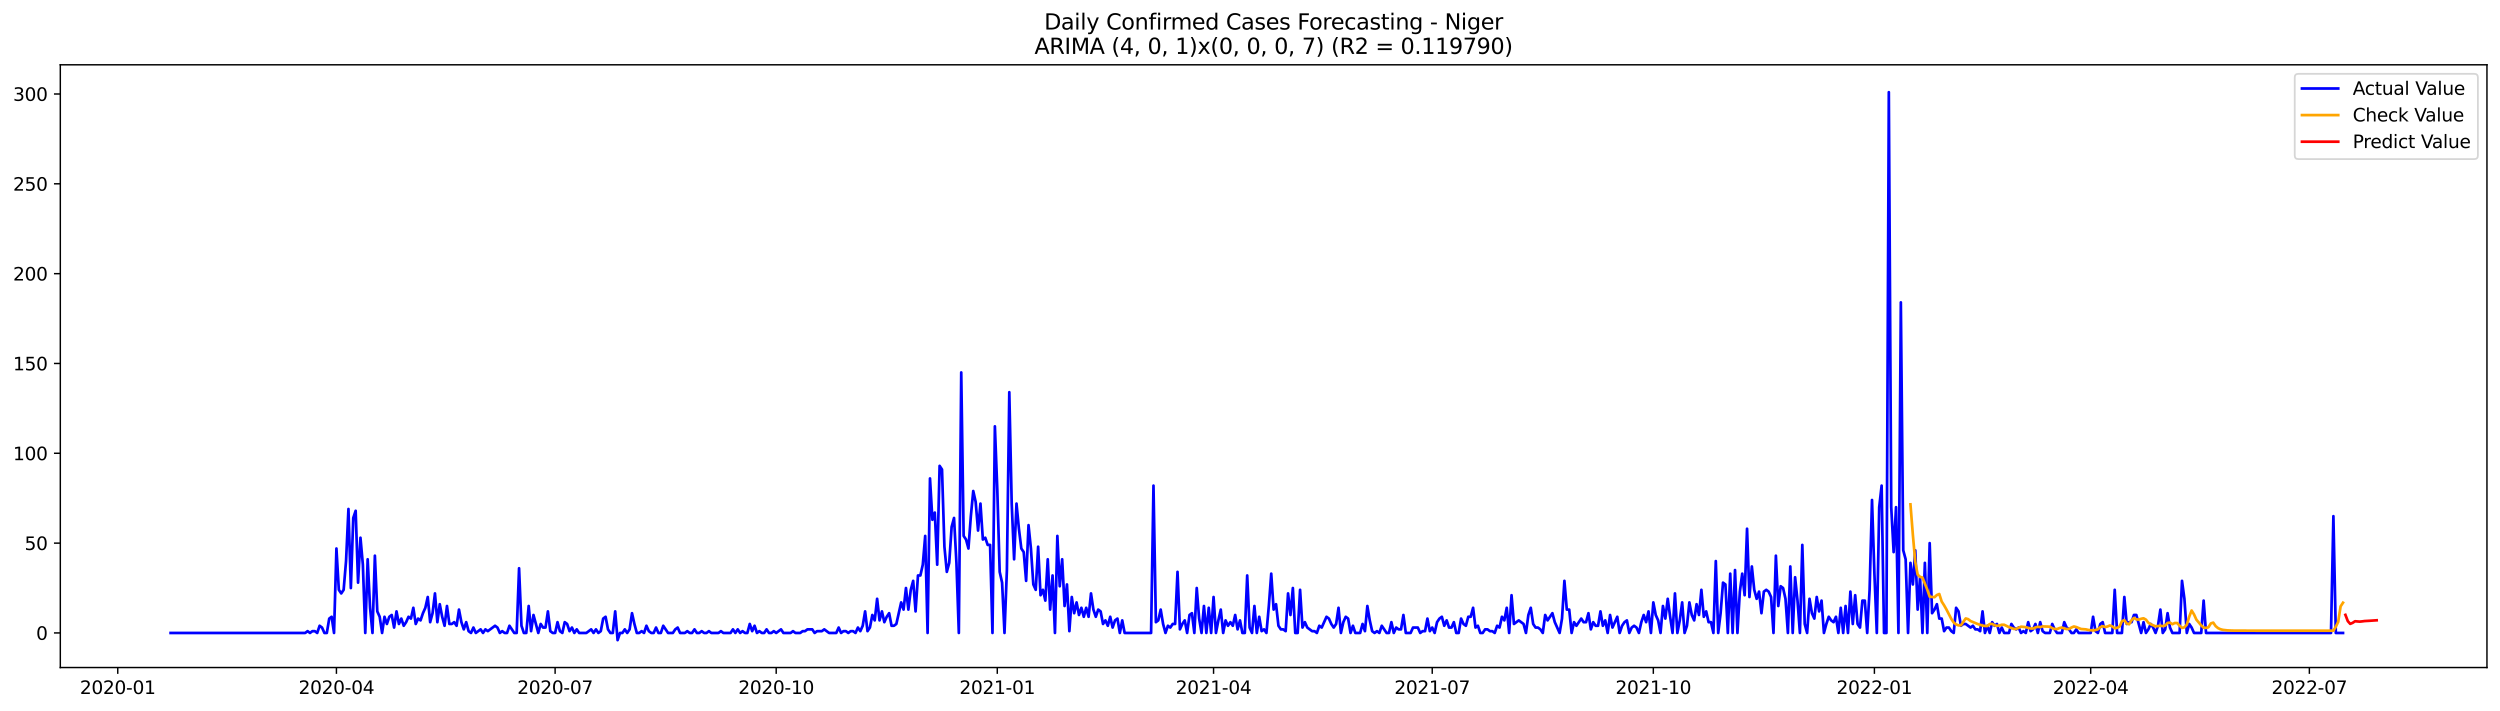 <?xml version="1.0" encoding="utf-8" standalone="no"?>
<!DOCTYPE svg PUBLIC "-//W3C//DTD SVG 1.1//EN"
  "http://www.w3.org/Graphics/SVG/1.1/DTD/svg11.dtd">
<svg xmlns:xlink="http://www.w3.org/1999/xlink" width="1379.688pt" height="392.274pt" viewBox="0 0 1379.688 392.274" xmlns="http://www.w3.org/2000/svg" version="1.1">
 <defs>
  <style type="text/css">*{stroke-linejoin: round; stroke-linecap: butt}</style>
 </defs>
 <g id="figure_1">
  <g id="patch_1">
   <path d="M 0 392.274 
L 1379.688 392.274 
L 1379.688 0 
L 0 0 
z
" style="fill: #ffffff"/>
  </g>
  <g id="axes_1">
   <g id="patch_2">
    <path d="M 33.288 368.396 
L 1372.487 368.396 
L 1372.487 35.755 
L 33.288 35.755 
z
" style="fill: #ffffff"/>
   </g>
   <g id="matplotlib.axis_1">
    <g id="xtick_1">
     <g id="line2d_1">
      <defs>
       <path id="md96c008b7d" d="M 0 0 
L 0 3.5 
" style="stroke: #000000; stroke-width: 0.8"/>
      </defs>
      <g>
       <use xlink:href="#md96c008b7d" x="64.984" y="368.396" style="stroke: #000000; stroke-width: 0.8"/>
      </g>
     </g>
     <g id="text_1">
      <!-- 2020-01 -->
      <g transform="translate(44.092 382.994)scale(0.1 -0.1)">
       <defs>
        <path id="DejaVuSans-32" d="M 1228 531 
L 3431 531 
L 3431 0 
L 469 0 
L 469 531 
Q 828 903 1448 1529 
Q 2069 2156 2228 2338 
Q 2531 2678 2651 2914 
Q 2772 3150 2772 3378 
Q 2772 3750 2511 3984 
Q 2250 4219 1831 4219 
Q 1534 4219 1204 4116 
Q 875 4013 500 3803 
L 500 4441 
Q 881 4594 1212 4672 
Q 1544 4750 1819 4750 
Q 2544 4750 2975 4387 
Q 3406 4025 3406 3419 
Q 3406 3131 3298 2873 
Q 3191 2616 2906 2266 
Q 2828 2175 2409 1742 
Q 1991 1309 1228 531 
z
" transform="scale(0.016)"/>
        <path id="DejaVuSans-30" d="M 2034 4250 
Q 1547 4250 1301 3770 
Q 1056 3291 1056 2328 
Q 1056 1369 1301 889 
Q 1547 409 2034 409 
Q 2525 409 2770 889 
Q 3016 1369 3016 2328 
Q 3016 3291 2770 3770 
Q 2525 4250 2034 4250 
z
M 2034 4750 
Q 2819 4750 3233 4129 
Q 3647 3509 3647 2328 
Q 3647 1150 3233 529 
Q 2819 -91 2034 -91 
Q 1250 -91 836 529 
Q 422 1150 422 2328 
Q 422 3509 836 4129 
Q 1250 4750 2034 4750 
z
" transform="scale(0.016)"/>
        <path id="DejaVuSans-2d" d="M 313 2009 
L 1997 2009 
L 1997 1497 
L 313 1497 
L 313 2009 
z
" transform="scale(0.016)"/>
        <path id="DejaVuSans-31" d="M 794 531 
L 1825 531 
L 1825 4091 
L 703 3866 
L 703 4441 
L 1819 4666 
L 2450 4666 
L 2450 531 
L 3481 531 
L 3481 0 
L 794 0 
L 794 531 
z
" transform="scale(0.016)"/>
       </defs>
       <use xlink:href="#DejaVuSans-32"/>
       <use xlink:href="#DejaVuSans-30" x="63.623"/>
       <use xlink:href="#DejaVuSans-32" x="127.246"/>
       <use xlink:href="#DejaVuSans-30" x="190.869"/>
       <use xlink:href="#DejaVuSans-2d" x="254.492"/>
       <use xlink:href="#DejaVuSans-30" x="290.576"/>
       <use xlink:href="#DejaVuSans-31" x="354.199"/>
      </g>
     </g>
    </g>
    <g id="xtick_2">
     <g id="line2d_2">
      <g>
       <use xlink:href="#md96c008b7d" x="185.668" y="368.396" style="stroke: #000000; stroke-width: 0.8"/>
      </g>
     </g>
     <g id="text_2">
      <!-- 2020-04 -->
      <g transform="translate(164.777 382.994)scale(0.1 -0.1)">
       <defs>
        <path id="DejaVuSans-34" d="M 2419 4116 
L 825 1625 
L 2419 1625 
L 2419 4116 
z
M 2253 4666 
L 3047 4666 
L 3047 1625 
L 3713 1625 
L 3713 1100 
L 3047 1100 
L 3047 0 
L 2419 0 
L 2419 1100 
L 313 1100 
L 313 1709 
L 2253 4666 
z
" transform="scale(0.016)"/>
       </defs>
       <use xlink:href="#DejaVuSans-32"/>
       <use xlink:href="#DejaVuSans-30" x="63.623"/>
       <use xlink:href="#DejaVuSans-32" x="127.246"/>
       <use xlink:href="#DejaVuSans-30" x="190.869"/>
       <use xlink:href="#DejaVuSans-2d" x="254.492"/>
       <use xlink:href="#DejaVuSans-30" x="290.576"/>
       <use xlink:href="#DejaVuSans-34" x="354.199"/>
      </g>
     </g>
    </g>
    <g id="xtick_3">
     <g id="line2d_3">
      <g>
       <use xlink:href="#md96c008b7d" x="306.353" y="368.396" style="stroke: #000000; stroke-width: 0.8"/>
      </g>
     </g>
     <g id="text_3">
      <!-- 2020-07 -->
      <g transform="translate(285.461 382.994)scale(0.1 -0.1)">
       <defs>
        <path id="DejaVuSans-37" d="M 525 4666 
L 3525 4666 
L 3525 4397 
L 1831 0 
L 1172 0 
L 2766 4134 
L 525 4134 
L 525 4666 
z
" transform="scale(0.016)"/>
       </defs>
       <use xlink:href="#DejaVuSans-32"/>
       <use xlink:href="#DejaVuSans-30" x="63.623"/>
       <use xlink:href="#DejaVuSans-32" x="127.246"/>
       <use xlink:href="#DejaVuSans-30" x="190.869"/>
       <use xlink:href="#DejaVuSans-2d" x="254.492"/>
       <use xlink:href="#DejaVuSans-30" x="290.576"/>
       <use xlink:href="#DejaVuSans-37" x="354.199"/>
      </g>
     </g>
    </g>
    <g id="xtick_4">
     <g id="line2d_4">
      <g>
       <use xlink:href="#md96c008b7d" x="428.363" y="368.396" style="stroke: #000000; stroke-width: 0.8"/>
      </g>
     </g>
     <g id="text_4">
      <!-- 2020-10 -->
      <g transform="translate(407.472 382.994)scale(0.1 -0.1)">
       <use xlink:href="#DejaVuSans-32"/>
       <use xlink:href="#DejaVuSans-30" x="63.623"/>
       <use xlink:href="#DejaVuSans-32" x="127.246"/>
       <use xlink:href="#DejaVuSans-30" x="190.869"/>
       <use xlink:href="#DejaVuSans-2d" x="254.492"/>
       <use xlink:href="#DejaVuSans-31" x="290.576"/>
       <use xlink:href="#DejaVuSans-30" x="354.199"/>
      </g>
     </g>
    </g>
    <g id="xtick_5">
     <g id="line2d_5">
      <g>
       <use xlink:href="#md96c008b7d" x="550.374" y="368.396" style="stroke: #000000; stroke-width: 0.8"/>
      </g>
     </g>
     <g id="text_5">
      <!-- 2021-01 -->
      <g transform="translate(529.483 382.994)scale(0.1 -0.1)">
       <use xlink:href="#DejaVuSans-32"/>
       <use xlink:href="#DejaVuSans-30" x="63.623"/>
       <use xlink:href="#DejaVuSans-32" x="127.246"/>
       <use xlink:href="#DejaVuSans-31" x="190.869"/>
       <use xlink:href="#DejaVuSans-2d" x="254.492"/>
       <use xlink:href="#DejaVuSans-30" x="290.576"/>
       <use xlink:href="#DejaVuSans-31" x="354.199"/>
      </g>
     </g>
    </g>
    <g id="xtick_6">
     <g id="line2d_6">
      <g>
       <use xlink:href="#md96c008b7d" x="669.732" y="368.396" style="stroke: #000000; stroke-width: 0.8"/>
      </g>
     </g>
     <g id="text_6">
      <!-- 2021-04 -->
      <g transform="translate(648.841 382.994)scale(0.1 -0.1)">
       <use xlink:href="#DejaVuSans-32"/>
       <use xlink:href="#DejaVuSans-30" x="63.623"/>
       <use xlink:href="#DejaVuSans-32" x="127.246"/>
       <use xlink:href="#DejaVuSans-31" x="190.869"/>
       <use xlink:href="#DejaVuSans-2d" x="254.492"/>
       <use xlink:href="#DejaVuSans-30" x="290.576"/>
       <use xlink:href="#DejaVuSans-34" x="354.199"/>
      </g>
     </g>
    </g>
    <g id="xtick_7">
     <g id="line2d_7">
      <g>
       <use xlink:href="#md96c008b7d" x="790.417" y="368.396" style="stroke: #000000; stroke-width: 0.8"/>
      </g>
     </g>
     <g id="text_7">
      <!-- 2021-07 -->
      <g transform="translate(769.526 382.994)scale(0.1 -0.1)">
       <use xlink:href="#DejaVuSans-32"/>
       <use xlink:href="#DejaVuSans-30" x="63.623"/>
       <use xlink:href="#DejaVuSans-32" x="127.246"/>
       <use xlink:href="#DejaVuSans-31" x="190.869"/>
       <use xlink:href="#DejaVuSans-2d" x="254.492"/>
       <use xlink:href="#DejaVuSans-30" x="290.576"/>
       <use xlink:href="#DejaVuSans-37" x="354.199"/>
      </g>
     </g>
    </g>
    <g id="xtick_8">
     <g id="line2d_8">
      <g>
       <use xlink:href="#md96c008b7d" x="912.428" y="368.396" style="stroke: #000000; stroke-width: 0.8"/>
      </g>
     </g>
     <g id="text_8">
      <!-- 2021-10 -->
      <g transform="translate(891.536 382.994)scale(0.1 -0.1)">
       <use xlink:href="#DejaVuSans-32"/>
       <use xlink:href="#DejaVuSans-30" x="63.623"/>
       <use xlink:href="#DejaVuSans-32" x="127.246"/>
       <use xlink:href="#DejaVuSans-31" x="190.869"/>
       <use xlink:href="#DejaVuSans-2d" x="254.492"/>
       <use xlink:href="#DejaVuSans-31" x="290.576"/>
       <use xlink:href="#DejaVuSans-30" x="354.199"/>
      </g>
     </g>
    </g>
    <g id="xtick_9">
     <g id="line2d_9">
      <g>
       <use xlink:href="#md96c008b7d" x="1034.438" y="368.396" style="stroke: #000000; stroke-width: 0.8"/>
      </g>
     </g>
     <g id="text_9">
      <!-- 2022-01 -->
      <g transform="translate(1013.547 382.994)scale(0.1 -0.1)">
       <use xlink:href="#DejaVuSans-32"/>
       <use xlink:href="#DejaVuSans-30" x="63.623"/>
       <use xlink:href="#DejaVuSans-32" x="127.246"/>
       <use xlink:href="#DejaVuSans-32" x="190.869"/>
       <use xlink:href="#DejaVuSans-2d" x="254.492"/>
       <use xlink:href="#DejaVuSans-30" x="290.576"/>
       <use xlink:href="#DejaVuSans-31" x="354.199"/>
      </g>
     </g>
    </g>
    <g id="xtick_10">
     <g id="line2d_10">
      <g>
       <use xlink:href="#md96c008b7d" x="1153.797" y="368.396" style="stroke: #000000; stroke-width: 0.8"/>
      </g>
     </g>
     <g id="text_10">
      <!-- 2022-04 -->
      <g transform="translate(1132.905 382.994)scale(0.1 -0.1)">
       <use xlink:href="#DejaVuSans-32"/>
       <use xlink:href="#DejaVuSans-30" x="63.623"/>
       <use xlink:href="#DejaVuSans-32" x="127.246"/>
       <use xlink:href="#DejaVuSans-32" x="190.869"/>
       <use xlink:href="#DejaVuSans-2d" x="254.492"/>
       <use xlink:href="#DejaVuSans-30" x="290.576"/>
       <use xlink:href="#DejaVuSans-34" x="354.199"/>
      </g>
     </g>
    </g>
    <g id="xtick_11">
     <g id="line2d_11">
      <g>
       <use xlink:href="#md96c008b7d" x="1274.481" y="368.396" style="stroke: #000000; stroke-width: 0.8"/>
      </g>
     </g>
     <g id="text_11">
      <!-- 2022-07 -->
      <g transform="translate(1253.59 382.994)scale(0.1 -0.1)">
       <use xlink:href="#DejaVuSans-32"/>
       <use xlink:href="#DejaVuSans-30" x="63.623"/>
       <use xlink:href="#DejaVuSans-32" x="127.246"/>
       <use xlink:href="#DejaVuSans-32" x="190.869"/>
       <use xlink:href="#DejaVuSans-2d" x="254.492"/>
       <use xlink:href="#DejaVuSans-30" x="290.576"/>
       <use xlink:href="#DejaVuSans-37" x="354.199"/>
      </g>
     </g>
    </g>
   </g>
   <g id="matplotlib.axis_2">
    <g id="ytick_1">
     <g id="line2d_12">
      <defs>
       <path id="ma3a71ca4a7" d="M 0 0 
L -3.5 0 
" style="stroke: #000000; stroke-width: 0.8"/>
      </defs>
      <g>
       <use xlink:href="#ma3a71ca4a7" x="33.288" y="349.31" style="stroke: #000000; stroke-width: 0.8"/>
      </g>
     </g>
     <g id="text_12">
      <!-- 0 -->
      <g transform="translate(19.925 353.109)scale(0.1 -0.1)">
       <use xlink:href="#DejaVuSans-30"/>
      </g>
     </g>
    </g>
    <g id="ytick_2">
     <g id="line2d_13">
      <g>
       <use xlink:href="#ma3a71ca4a7" x="33.288" y="299.736" style="stroke: #000000; stroke-width: 0.8"/>
      </g>
     </g>
     <g id="text_13">
      <!-- 50 -->
      <g transform="translate(13.562 303.535)scale(0.1 -0.1)">
       <defs>
        <path id="DejaVuSans-35" d="M 691 4666 
L 3169 4666 
L 3169 4134 
L 1269 4134 
L 1269 2991 
Q 1406 3038 1543 3061 
Q 1681 3084 1819 3084 
Q 2600 3084 3056 2656 
Q 3513 2228 3513 1497 
Q 3513 744 3044 326 
Q 2575 -91 1722 -91 
Q 1428 -91 1123 -41 
Q 819 9 494 109 
L 494 744 
Q 775 591 1075 516 
Q 1375 441 1709 441 
Q 2250 441 2565 725 
Q 2881 1009 2881 1497 
Q 2881 1984 2565 2268 
Q 2250 2553 1709 2553 
Q 1456 2553 1204 2497 
Q 953 2441 691 2322 
L 691 4666 
z
" transform="scale(0.016)"/>
       </defs>
       <use xlink:href="#DejaVuSans-35"/>
       <use xlink:href="#DejaVuSans-30" x="63.623"/>
      </g>
     </g>
    </g>
    <g id="ytick_3">
     <g id="line2d_14">
      <g>
       <use xlink:href="#ma3a71ca4a7" x="33.288" y="250.162" style="stroke: #000000; stroke-width: 0.8"/>
      </g>
     </g>
     <g id="text_14">
      <!-- 100 -->
      <g transform="translate(7.2 253.961)scale(0.1 -0.1)">
       <use xlink:href="#DejaVuSans-31"/>
       <use xlink:href="#DejaVuSans-30" x="63.623"/>
       <use xlink:href="#DejaVuSans-30" x="127.246"/>
      </g>
     </g>
    </g>
    <g id="ytick_4">
     <g id="line2d_15">
      <g>
       <use xlink:href="#ma3a71ca4a7" x="33.288" y="200.588" style="stroke: #000000; stroke-width: 0.8"/>
      </g>
     </g>
     <g id="text_15">
      <!-- 150 -->
      <g transform="translate(7.2 204.388)scale(0.1 -0.1)">
       <use xlink:href="#DejaVuSans-31"/>
       <use xlink:href="#DejaVuSans-35" x="63.623"/>
       <use xlink:href="#DejaVuSans-30" x="127.246"/>
      </g>
     </g>
    </g>
    <g id="ytick_5">
     <g id="line2d_16">
      <g>
       <use xlink:href="#ma3a71ca4a7" x="33.288" y="151.015" style="stroke: #000000; stroke-width: 0.8"/>
      </g>
     </g>
     <g id="text_16">
      <!-- 200 -->
      <g transform="translate(7.2 154.814)scale(0.1 -0.1)">
       <use xlink:href="#DejaVuSans-32"/>
       <use xlink:href="#DejaVuSans-30" x="63.623"/>
       <use xlink:href="#DejaVuSans-30" x="127.246"/>
      </g>
     </g>
    </g>
    <g id="ytick_6">
     <g id="line2d_17">
      <g>
       <use xlink:href="#ma3a71ca4a7" x="33.288" y="101.441" style="stroke: #000000; stroke-width: 0.8"/>
      </g>
     </g>
     <g id="text_17">
      <!-- 250 -->
      <g transform="translate(7.2 105.24)scale(0.1 -0.1)">
       <use xlink:href="#DejaVuSans-32"/>
       <use xlink:href="#DejaVuSans-35" x="63.623"/>
       <use xlink:href="#DejaVuSans-30" x="127.246"/>
      </g>
     </g>
    </g>
    <g id="ytick_7">
     <g id="line2d_18">
      <g>
       <use xlink:href="#ma3a71ca4a7" x="33.288" y="51.867" style="stroke: #000000; stroke-width: 0.8"/>
      </g>
     </g>
     <g id="text_18">
      <!-- 300 -->
      <g transform="translate(7.2 55.666)scale(0.1 -0.1)">
       <defs>
        <path id="DejaVuSans-33" d="M 2597 2516 
Q 3050 2419 3304 2112 
Q 3559 1806 3559 1356 
Q 3559 666 3084 287 
Q 2609 -91 1734 -91 
Q 1441 -91 1130 -33 
Q 819 25 488 141 
L 488 750 
Q 750 597 1062 519 
Q 1375 441 1716 441 
Q 2309 441 2620 675 
Q 2931 909 2931 1356 
Q 2931 1769 2642 2001 
Q 2353 2234 1838 2234 
L 1294 2234 
L 1294 2753 
L 1863 2753 
Q 2328 2753 2575 2939 
Q 2822 3125 2822 3475 
Q 2822 3834 2567 4026 
Q 2313 4219 1838 4219 
Q 1578 4219 1281 4162 
Q 984 4106 628 3988 
L 628 4550 
Q 988 4650 1302 4700 
Q 1616 4750 1894 4750 
Q 2613 4750 3031 4423 
Q 3450 4097 3450 3541 
Q 3450 3153 3228 2886 
Q 3006 2619 2597 2516 
z
" transform="scale(0.016)"/>
       </defs>
       <use xlink:href="#DejaVuSans-33"/>
       <use xlink:href="#DejaVuSans-30" x="63.623"/>
       <use xlink:href="#DejaVuSans-30" x="127.246"/>
      </g>
     </g>
    </g>
   </g>
   <g id="line2d_19">
    <path d="M 94.16 349.31 
L 168.428 349.31 
L 169.754 348.318 
L 171.08 349.31 
L 172.406 348.318 
L 173.732 348.318 
L 175.059 349.31 
L 176.385 345.344 
L 177.711 346.335 
L 179.037 349.31 
L 180.363 349.31 
L 181.69 341.378 
L 183.016 340.386 
L 184.342 349.31 
L 185.668 302.71 
L 186.994 325.514 
L 188.321 327.497 
L 189.647 325.514 
L 190.973 309.651 
L 192.299 280.898 
L 193.625 324.523 
L 194.952 285.855 
L 196.278 281.889 
L 197.604 321.548 
L 198.93 296.761 
L 200.256 311.634 
L 201.583 349.31 
L 202.909 308.659 
L 204.235 335.429 
L 205.561 349.31 
L 206.887 306.676 
L 208.214 337.412 
L 209.54 340.386 
L 210.866 349.31 
L 212.192 340.386 
L 213.519 344.352 
L 214.845 340.386 
L 216.171 339.395 
L 217.497 346.335 
L 218.823 337.412 
L 220.15 344.352 
L 221.476 341.378 
L 222.802 345.344 
L 224.128 343.361 
L 225.454 340.386 
L 226.781 341.378 
L 228.107 335.429 
L 229.433 344.352 
L 230.759 341.378 
L 232.085 342.369 
L 233.412 338.403 
L 234.738 335.429 
L 236.064 329.48 
L 237.39 343.361 
L 238.716 338.403 
L 240.043 327.497 
L 241.369 343.361 
L 242.695 333.446 
L 244.021 340.386 
L 245.347 345.344 
L 246.674 334.437 
L 248 344.352 
L 249.326 344.352 
L 250.652 343.361 
L 251.978 345.344 
L 253.305 336.42 
L 254.631 343.361 
L 255.957 347.327 
L 257.283 343.361 
L 258.609 348.318 
L 259.936 349.31 
L 261.262 346.335 
L 262.588 349.31 
L 265.24 347.327 
L 266.567 349.31 
L 267.893 347.327 
L 269.219 348.318 
L 273.198 345.344 
L 274.524 346.335 
L 275.85 349.31 
L 277.176 348.318 
L 278.502 349.31 
L 279.829 349.31 
L 281.155 345.344 
L 283.807 349.31 
L 285.133 349.31 
L 286.46 313.616 
L 287.786 345.344 
L 289.112 349.31 
L 290.438 349.31 
L 291.765 334.437 
L 293.091 348.318 
L 294.417 339.395 
L 297.069 349.31 
L 298.396 344.352 
L 299.722 346.335 
L 301.048 346.335 
L 302.374 337.412 
L 303.7 348.318 
L 305.027 349.31 
L 306.353 349.31 
L 307.679 343.361 
L 309.005 348.318 
L 310.331 349.31 
L 311.658 343.361 
L 312.984 344.352 
L 314.31 348.318 
L 315.636 346.335 
L 316.962 349.31 
L 318.289 347.327 
L 319.615 349.31 
L 323.593 349.31 
L 326.246 347.327 
L 327.572 349.31 
L 328.898 347.327 
L 330.224 349.31 
L 331.551 348.318 
L 332.877 341.378 
L 334.203 340.386 
L 335.529 347.327 
L 336.855 349.31 
L 338.182 349.31 
L 339.508 337.412 
L 340.834 353.276 
L 342.16 349.31 
L 343.486 349.31 
L 344.813 347.327 
L 346.139 349.31 
L 347.465 347.327 
L 348.791 338.403 
L 350.117 344.352 
L 351.444 349.31 
L 352.77 349.31 
L 354.096 348.318 
L 355.422 349.31 
L 356.748 345.344 
L 358.075 348.318 
L 359.401 349.31 
L 360.727 349.31 
L 362.053 346.335 
L 363.379 349.31 
L 364.706 349.31 
L 366.032 345.344 
L 368.684 349.31 
L 371.337 349.31 
L 372.663 347.327 
L 373.989 346.335 
L 375.315 349.31 
L 377.968 349.31 
L 379.294 348.318 
L 380.62 349.31 
L 381.946 349.31 
L 383.273 347.327 
L 384.599 349.31 
L 385.925 349.31 
L 387.251 348.318 
L 388.577 349.31 
L 389.904 349.31 
L 391.23 348.318 
L 392.556 349.31 
L 396.535 349.31 
L 397.861 348.318 
L 399.187 349.31 
L 403.166 349.31 
L 404.492 347.327 
L 405.818 349.31 
L 407.144 347.327 
L 408.47 349.31 
L 409.797 348.318 
L 411.123 349.31 
L 412.449 349.31 
L 413.775 344.352 
L 415.101 348.318 
L 416.428 345.344 
L 417.754 349.31 
L 419.08 348.318 
L 420.406 349.31 
L 421.732 349.31 
L 423.059 347.327 
L 424.385 349.31 
L 425.711 349.31 
L 427.037 348.318 
L 428.363 349.31 
L 431.016 347.327 
L 432.342 349.31 
L 436.321 349.31 
L 437.647 348.318 
L 438.973 349.31 
L 441.625 349.31 
L 442.952 348.318 
L 444.278 348.318 
L 445.604 347.327 
L 448.256 347.327 
L 449.583 349.31 
L 450.909 348.318 
L 453.561 348.318 
L 454.887 347.327 
L 457.54 349.31 
L 461.519 349.31 
L 462.845 346.335 
L 464.171 349.31 
L 465.497 348.318 
L 466.823 348.318 
L 468.15 349.31 
L 469.476 348.318 
L 470.802 348.318 
L 472.128 349.31 
L 473.454 346.335 
L 474.781 348.318 
L 476.107 345.344 
L 477.433 337.412 
L 478.759 348.318 
L 480.085 346.335 
L 481.412 339.395 
L 482.738 342.369 
L 484.064 330.472 
L 485.39 342.369 
L 486.716 337.412 
L 488.043 343.361 
L 489.369 340.386 
L 490.695 338.403 
L 492.021 345.344 
L 493.347 345.344 
L 494.674 344.352 
L 497.326 332.455 
L 498.652 336.42 
L 499.978 324.523 
L 501.305 336.42 
L 502.631 325.514 
L 503.957 320.557 
L 505.283 337.412 
L 506.609 317.582 
L 507.936 317.582 
L 509.262 311.634 
L 510.588 295.77 
L 511.914 349.31 
L 513.24 264.043 
L 514.567 286.847 
L 515.893 282.881 
L 517.219 311.634 
L 518.545 257.102 
L 519.871 259.085 
L 521.198 301.719 
L 522.524 315.599 
L 523.85 310.642 
L 525.176 290.813 
L 526.502 285.855 
L 527.829 310.642 
L 529.155 349.31 
L 530.481 205.546 
L 531.807 295.77 
L 533.133 297.753 
L 534.46 302.71 
L 535.786 284.864 
L 537.112 270.983 
L 538.438 276.932 
L 539.765 292.796 
L 541.091 277.923 
L 542.417 297.753 
L 543.743 296.761 
L 545.069 300.727 
L 546.396 300.727 
L 547.722 349.31 
L 549.048 235.29 
L 550.374 269.992 
L 551.7 315.599 
L 553.027 321.548 
L 554.353 349.31 
L 555.679 314.608 
L 557.005 216.452 
L 558.331 277.923 
L 559.658 308.659 
L 560.984 277.923 
L 562.31 291.804 
L 563.636 302.71 
L 564.962 304.693 
L 566.289 320.557 
L 567.615 289.821 
L 568.941 302.71 
L 570.267 322.54 
L 571.593 325.514 
L 572.92 301.719 
L 574.246 328.489 
L 575.572 325.514 
L 576.898 331.463 
L 578.224 308.659 
L 579.551 336.42 
L 580.877 317.582 
L 582.203 349.31 
L 583.529 295.77 
L 584.855 323.531 
L 586.182 308.659 
L 587.508 334.437 
L 588.834 322.54 
L 590.16 348.318 
L 591.486 329.48 
L 592.813 338.403 
L 594.139 332.455 
L 595.465 339.395 
L 596.791 335.429 
L 598.117 340.386 
L 599.444 335.429 
L 600.77 340.386 
L 602.096 327.497 
L 603.422 336.42 
L 604.748 340.386 
L 606.075 336.42 
L 607.401 337.412 
L 608.727 344.352 
L 610.053 342.369 
L 611.379 345.344 
L 612.706 340.386 
L 614.032 346.335 
L 615.358 342.369 
L 616.684 341.378 
L 618.01 349.31 
L 619.337 342.369 
L 620.663 349.31 
L 635.251 349.31 
L 636.577 268.009 
L 637.904 343.361 
L 639.23 342.369 
L 640.556 336.42 
L 641.882 344.352 
L 643.208 349.31 
L 644.535 345.344 
L 645.861 346.335 
L 647.187 344.352 
L 648.513 344.352 
L 649.839 315.599 
L 651.166 347.327 
L 652.492 344.352 
L 653.818 342.369 
L 655.144 349.31 
L 656.47 339.395 
L 657.797 338.403 
L 659.123 349.31 
L 660.449 324.523 
L 661.775 341.378 
L 663.101 349.31 
L 664.428 334.437 
L 665.754 349.31 
L 667.08 335.429 
L 668.406 349.31 
L 669.732 329.48 
L 671.059 349.31 
L 672.385 342.369 
L 673.711 336.42 
L 675.037 349.31 
L 676.363 342.369 
L 677.69 345.344 
L 679.016 343.361 
L 680.342 345.344 
L 681.668 339.395 
L 682.994 347.327 
L 684.321 342.369 
L 685.647 349.31 
L 686.973 349.31 
L 688.299 317.582 
L 689.625 346.335 
L 690.952 349.31 
L 692.278 334.437 
L 693.604 349.31 
L 694.93 340.386 
L 696.256 348.318 
L 697.583 347.327 
L 698.909 349.31 
L 700.235 334.437 
L 701.561 316.591 
L 702.888 336.42 
L 704.214 333.446 
L 705.54 345.344 
L 706.866 347.327 
L 708.192 347.327 
L 709.519 348.318 
L 710.845 327.497 
L 712.171 339.395 
L 713.497 324.523 
L 714.823 349.31 
L 716.15 349.31 
L 717.476 325.514 
L 718.802 346.335 
L 720.128 343.361 
L 721.454 346.335 
L 724.107 348.318 
L 725.433 348.318 
L 726.759 349.31 
L 728.085 345.344 
L 729.412 346.335 
L 732.064 340.386 
L 733.39 341.378 
L 734.716 344.352 
L 736.043 346.335 
L 737.369 344.352 
L 738.695 335.429 
L 740.021 349.31 
L 741.347 343.361 
L 742.674 340.386 
L 744 341.378 
L 745.326 349.31 
L 746.652 345.344 
L 747.978 349.31 
L 750.631 349.31 
L 751.957 344.352 
L 753.283 348.318 
L 754.609 334.437 
L 755.936 342.369 
L 757.262 348.318 
L 758.588 349.31 
L 759.914 348.318 
L 761.24 349.31 
L 762.567 345.344 
L 765.219 349.31 
L 766.545 349.31 
L 767.871 343.361 
L 769.198 349.31 
L 770.524 346.335 
L 771.85 347.327 
L 773.176 347.327 
L 774.502 339.395 
L 775.829 349.31 
L 778.481 349.31 
L 779.807 346.335 
L 782.46 346.335 
L 783.786 349.31 
L 785.112 348.318 
L 786.438 348.318 
L 787.765 341.378 
L 789.091 348.318 
L 790.417 346.335 
L 791.743 349.31 
L 793.069 343.361 
L 794.396 341.378 
L 795.722 340.386 
L 797.048 345.344 
L 798.374 342.369 
L 799.7 346.335 
L 801.027 346.335 
L 802.353 343.361 
L 803.679 349.31 
L 805.005 349.31 
L 806.331 341.378 
L 807.658 344.352 
L 808.984 345.344 
L 810.31 340.386 
L 811.636 340.386 
L 812.962 335.429 
L 814.289 346.335 
L 815.615 345.344 
L 816.941 349.31 
L 818.267 349.31 
L 819.593 347.327 
L 820.92 347.327 
L 822.246 348.318 
L 823.572 348.318 
L 824.898 349.31 
L 826.224 345.344 
L 827.551 346.335 
L 828.877 340.386 
L 830.203 342.369 
L 831.529 335.429 
L 832.855 349.31 
L 834.182 328.489 
L 835.508 344.352 
L 838.16 342.369 
L 840.813 344.352 
L 842.139 349.31 
L 843.465 339.395 
L 844.791 335.429 
L 846.117 344.352 
L 847.444 346.335 
L 848.77 346.335 
L 850.096 347.327 
L 851.422 349.31 
L 852.748 339.395 
L 854.075 342.369 
L 856.727 338.403 
L 858.053 343.361 
L 860.706 349.31 
L 862.032 341.378 
L 863.358 320.557 
L 864.684 336.42 
L 866.01 336.42 
L 867.337 349.31 
L 868.663 343.361 
L 869.989 345.344 
L 872.642 341.378 
L 873.968 343.361 
L 875.294 343.361 
L 876.62 338.403 
L 877.946 347.327 
L 879.273 343.361 
L 880.599 345.344 
L 881.925 345.344 
L 883.251 337.412 
L 884.577 345.344 
L 885.904 342.369 
L 887.23 349.31 
L 888.556 339.395 
L 889.882 346.335 
L 892.535 340.386 
L 893.861 349.31 
L 895.187 345.344 
L 896.513 343.361 
L 897.839 342.369 
L 899.166 349.31 
L 900.492 346.335 
L 901.818 345.344 
L 903.144 346.335 
L 904.47 349.31 
L 905.797 343.361 
L 907.123 339.395 
L 908.449 343.361 
L 909.775 337.412 
L 911.101 349.31 
L 912.428 332.455 
L 913.754 339.395 
L 915.08 342.369 
L 916.406 349.31 
L 917.732 334.437 
L 919.059 341.378 
L 920.385 330.472 
L 921.711 340.386 
L 923.037 349.31 
L 924.363 327.497 
L 925.69 349.31 
L 927.016 342.369 
L 928.342 332.455 
L 929.668 349.31 
L 930.994 345.344 
L 932.321 332.455 
L 933.647 339.395 
L 934.973 342.369 
L 936.299 333.446 
L 937.625 339.395 
L 938.952 325.514 
L 940.278 340.386 
L 941.604 337.412 
L 942.93 343.361 
L 944.256 343.361 
L 945.583 349.31 
L 946.909 309.651 
L 948.235 349.31 
L 949.561 338.403 
L 950.888 321.548 
L 952.214 322.54 
L 953.54 349.31 
L 954.866 316.591 
L 956.192 349.31 
L 957.519 314.608 
L 958.845 349.31 
L 960.171 326.506 
L 961.497 316.591 
L 962.823 328.489 
L 964.15 291.804 
L 965.476 329.48 
L 966.802 312.625 
L 968.128 325.514 
L 969.454 330.472 
L 970.781 326.506 
L 972.107 338.403 
L 973.433 326.506 
L 974.759 325.514 
L 976.085 326.506 
L 977.412 329.48 
L 978.738 349.31 
L 980.064 306.676 
L 981.39 334.437 
L 982.716 323.531 
L 984.043 324.523 
L 985.369 330.472 
L 986.695 349.31 
L 988.021 312.625 
L 989.347 349.31 
L 990.674 318.574 
L 992 331.463 
L 993.326 349.31 
L 994.652 300.727 
L 995.978 344.352 
L 997.305 349.31 
L 998.631 330.472 
L 999.957 338.403 
L 1001.283 341.378 
L 1002.609 329.48 
L 1003.936 337.412 
L 1005.262 331.463 
L 1006.588 349.31 
L 1007.914 344.352 
L 1009.24 340.386 
L 1010.567 342.369 
L 1011.893 343.361 
L 1013.219 340.386 
L 1014.545 349.31 
L 1015.871 335.429 
L 1017.198 349.31 
L 1018.524 334.437 
L 1019.85 349.31 
L 1021.176 326.506 
L 1022.502 344.352 
L 1023.829 328.489 
L 1025.155 344.352 
L 1026.481 346.335 
L 1027.807 331.463 
L 1029.133 331.463 
L 1030.46 349.31 
L 1031.786 325.514 
L 1033.112 275.94 
L 1034.438 316.591 
L 1035.765 349.31 
L 1037.091 279.906 
L 1038.417 268.009 
L 1039.743 349.31 
L 1041.069 349.31 
L 1042.396 50.876 
L 1043.722 279.906 
L 1045.048 304.693 
L 1046.374 279.906 
L 1047.7 349.31 
L 1049.027 166.878 
L 1050.353 303.702 
L 1051.679 308.659 
L 1053.005 349.31 
L 1054.331 310.642 
L 1055.658 322.54 
L 1056.984 303.702 
L 1058.31 336.42 
L 1059.636 318.574 
L 1060.962 349.31 
L 1062.289 310.642 
L 1063.615 349.31 
L 1064.941 299.736 
L 1066.267 338.403 
L 1067.593 336.42 
L 1068.92 333.446 
L 1070.246 341.378 
L 1071.572 341.378 
L 1072.898 348.318 
L 1074.224 346.335 
L 1075.551 346.335 
L 1076.877 348.318 
L 1078.203 349.31 
L 1079.529 335.429 
L 1080.855 337.412 
L 1082.182 345.344 
L 1083.508 344.352 
L 1084.834 344.352 
L 1087.486 346.335 
L 1088.813 345.344 
L 1090.139 347.327 
L 1091.465 347.327 
L 1092.791 348.318 
L 1094.117 337.412 
L 1095.444 349.31 
L 1096.77 345.344 
L 1098.096 349.31 
L 1099.422 343.361 
L 1100.748 345.344 
L 1102.075 344.352 
L 1103.401 349.31 
L 1104.727 346.335 
L 1106.053 349.31 
L 1108.706 349.31 
L 1110.032 344.352 
L 1111.358 346.335 
L 1112.684 347.327 
L 1114.01 346.335 
L 1115.337 349.31 
L 1116.663 348.318 
L 1117.989 349.31 
L 1119.315 343.361 
L 1120.642 348.318 
L 1121.968 347.327 
L 1123.294 344.352 
L 1124.62 349.31 
L 1125.946 343.361 
L 1127.273 348.318 
L 1128.599 349.31 
L 1131.251 349.31 
L 1132.577 344.352 
L 1133.904 347.327 
L 1135.23 349.31 
L 1137.882 349.31 
L 1139.208 343.361 
L 1140.535 346.335 
L 1141.861 347.327 
L 1143.187 349.31 
L 1144.513 349.31 
L 1145.839 347.327 
L 1147.166 349.31 
L 1153.797 349.31 
L 1155.123 340.386 
L 1156.449 348.318 
L 1157.775 349.31 
L 1159.101 344.352 
L 1160.428 343.361 
L 1161.754 349.31 
L 1165.732 349.31 
L 1167.059 325.514 
L 1168.385 349.31 
L 1171.037 349.31 
L 1172.363 329.48 
L 1173.69 344.352 
L 1175.016 343.361 
L 1176.342 343.361 
L 1177.668 339.395 
L 1178.994 339.395 
L 1181.647 349.31 
L 1182.973 343.361 
L 1184.299 349.31 
L 1185.625 347.327 
L 1186.952 344.352 
L 1188.278 346.335 
L 1189.604 349.31 
L 1190.93 345.344 
L 1192.256 336.42 
L 1193.583 349.31 
L 1194.909 347.327 
L 1196.235 338.403 
L 1197.561 346.335 
L 1198.888 349.31 
L 1202.866 349.31 
L 1204.192 320.557 
L 1205.519 330.472 
L 1206.845 349.31 
L 1208.171 344.352 
L 1209.497 346.335 
L 1210.823 349.31 
L 1214.802 349.31 
L 1216.128 331.463 
L 1217.454 349.31 
L 1286.417 349.31 
L 1287.743 284.864 
L 1289.069 349.31 
L 1293.048 349.31 
L 1293.048 349.31 
" clip-path="url(#p52089e9f74)" style="fill: none; stroke: #0000ff; stroke-width: 1.5; stroke-linecap: square"/>
   </g>
   <g id="line2d_20">
    <path d="M 1054.331 278.34 
L 1055.658 295.083 
L 1056.984 310.043 
L 1058.31 317.123 
L 1059.636 318.388 
L 1060.962 318.727 
L 1063.615 325.407 
L 1064.941 329.287 
L 1067.593 329.595 
L 1068.92 328.377 
L 1070.246 327.824 
L 1071.572 331.986 
L 1072.898 334.062 
L 1074.224 336.414 
L 1076.877 341.562 
L 1078.203 343.57 
L 1079.529 344.611 
L 1080.855 345.122 
L 1082.182 345.085 
L 1084.834 341.304 
L 1086.16 341.686 
L 1087.486 342.738 
L 1091.465 344.388 
L 1094.117 345.252 
L 1095.444 345.451 
L 1096.77 345.496 
L 1098.096 344.393 
L 1099.422 344.31 
L 1100.748 345.087 
L 1102.075 345.422 
L 1103.401 345.193 
L 1104.727 344.775 
L 1106.053 344.802 
L 1108.706 346.089 
L 1111.358 347.06 
L 1112.684 347.111 
L 1115.337 345.852 
L 1117.989 346.102 
L 1119.315 346.534 
L 1120.642 346.836 
L 1121.968 346.872 
L 1123.294 346.283 
L 1124.62 345.888 
L 1125.946 346.099 
L 1127.273 345.693 
L 1131.251 345.844 
L 1132.577 346.686 
L 1133.904 347.118 
L 1135.23 347.177 
L 1136.556 346.628 
L 1137.882 346.319 
L 1139.208 346.834 
L 1140.535 347.169 
L 1141.861 347.116 
L 1143.187 346.307 
L 1144.513 345.739 
L 1145.839 346.058 
L 1148.492 347.132 
L 1151.144 347.337 
L 1152.47 347.651 
L 1155.123 347.93 
L 1156.449 347.69 
L 1157.775 347.305 
L 1159.101 346.103 
L 1160.428 345.538 
L 1161.754 346.031 
L 1163.08 345.752 
L 1164.406 345.169 
L 1165.732 345.701 
L 1167.059 346.726 
L 1168.385 346.514 
L 1169.711 345.819 
L 1171.037 342.863 
L 1172.363 342.224 
L 1173.69 344.1 
L 1175.016 344.517 
L 1176.342 342.299 
L 1177.668 341.029 
L 1178.994 341.827 
L 1180.321 341.929 
L 1181.647 341.497 
L 1182.973 341.22 
L 1184.299 341.968 
L 1185.625 343.67 
L 1186.952 344.529 
L 1189.604 345.653 
L 1192.256 345.368 
L 1193.583 345.519 
L 1194.909 345.228 
L 1196.235 343.781 
L 1197.561 343.594 
L 1198.888 344.482 
L 1200.214 343.823 
L 1201.54 343.845 
L 1202.866 345.315 
L 1204.192 346.508 
L 1205.519 346.226 
L 1206.845 344.745 
L 1208.171 340.355 
L 1209.497 336.925 
L 1210.823 339.086 
L 1212.15 341.996 
L 1214.802 345.14 
L 1216.128 346.409 
L 1217.454 346.533 
L 1218.781 346.171 
L 1220.107 344.045 
L 1221.433 343.616 
L 1222.759 345.547 
L 1224.085 346.639 
L 1225.412 347.257 
L 1226.738 347.606 
L 1229.39 347.915 
L 1233.369 348.034 
L 1249.283 348.06 
L 1287.743 348.06 
L 1289.069 345.917 
L 1290.396 343.146 
L 1291.722 334.638 
L 1293.048 332.622 
L 1293.048 332.622 
" clip-path="url(#p52089e9f74)" style="fill: none; stroke: #ffa500; stroke-width: 1.5; stroke-linecap: square"/>
   </g>
   <g id="line2d_21">
    <path d="M 1294.374 339.331 
L 1295.7 342.792 
L 1297.027 344.292 
L 1298.353 343.74 
L 1299.679 342.852 
L 1301.005 342.958 
L 1302.331 343.062 
L 1303.658 342.917 
L 1304.984 342.745 
L 1306.31 342.664 
L 1307.636 342.594 
L 1308.962 342.502 
L 1310.289 342.408 
L 1311.615 342.325 
" clip-path="url(#p52089e9f74)" style="fill: none; stroke: #ff0000; stroke-width: 1.5; stroke-linecap: square"/>
   </g>
   <g id="patch_3">
    <path d="M 33.288 368.396 
L 33.288 35.755 
" style="fill: none; stroke: #000000; stroke-width: 0.8; stroke-linejoin: miter; stroke-linecap: square"/>
   </g>
   <g id="patch_4">
    <path d="M 1372.487 368.396 
L 1372.487 35.755 
" style="fill: none; stroke: #000000; stroke-width: 0.8; stroke-linejoin: miter; stroke-linecap: square"/>
   </g>
   <g id="patch_5">
    <path d="M 33.288 368.396 
L 1372.487 368.396 
" style="fill: none; stroke: #000000; stroke-width: 0.8; stroke-linejoin: miter; stroke-linecap: square"/>
   </g>
   <g id="patch_6">
    <path d="M 33.288 35.755 
L 1372.487 35.755 
" style="fill: none; stroke: #000000; stroke-width: 0.8; stroke-linejoin: miter; stroke-linecap: square"/>
   </g>
   <g id="text_19">
    <!-- Daily Confirmed Cases Forecasting - Niger -->
    <g transform="translate(576.264 16.318)scale(0.12 -0.12)">
     <defs>
      <path id="DejaVuSans-44" d="M 1259 4147 
L 1259 519 
L 2022 519 
Q 2988 519 3436 956 
Q 3884 1394 3884 2338 
Q 3884 3275 3436 3711 
Q 2988 4147 2022 4147 
L 1259 4147 
z
M 628 4666 
L 1925 4666 
Q 3281 4666 3915 4102 
Q 4550 3538 4550 2338 
Q 4550 1131 3912 565 
Q 3275 0 1925 0 
L 628 0 
L 628 4666 
z
" transform="scale(0.016)"/>
      <path id="DejaVuSans-61" d="M 2194 1759 
Q 1497 1759 1228 1600 
Q 959 1441 959 1056 
Q 959 750 1161 570 
Q 1363 391 1709 391 
Q 2188 391 2477 730 
Q 2766 1069 2766 1631 
L 2766 1759 
L 2194 1759 
z
M 3341 1997 
L 3341 0 
L 2766 0 
L 2766 531 
Q 2569 213 2275 61 
Q 1981 -91 1556 -91 
Q 1019 -91 701 211 
Q 384 513 384 1019 
Q 384 1609 779 1909 
Q 1175 2209 1959 2209 
L 2766 2209 
L 2766 2266 
Q 2766 2663 2505 2880 
Q 2244 3097 1772 3097 
Q 1472 3097 1187 3025 
Q 903 2953 641 2809 
L 641 3341 
Q 956 3463 1253 3523 
Q 1550 3584 1831 3584 
Q 2591 3584 2966 3190 
Q 3341 2797 3341 1997 
z
" transform="scale(0.016)"/>
      <path id="DejaVuSans-69" d="M 603 3500 
L 1178 3500 
L 1178 0 
L 603 0 
L 603 3500 
z
M 603 4863 
L 1178 4863 
L 1178 4134 
L 603 4134 
L 603 4863 
z
" transform="scale(0.016)"/>
      <path id="DejaVuSans-6c" d="M 603 4863 
L 1178 4863 
L 1178 0 
L 603 0 
L 603 4863 
z
" transform="scale(0.016)"/>
      <path id="DejaVuSans-79" d="M 2059 -325 
Q 1816 -950 1584 -1140 
Q 1353 -1331 966 -1331 
L 506 -1331 
L 506 -850 
L 844 -850 
Q 1081 -850 1212 -737 
Q 1344 -625 1503 -206 
L 1606 56 
L 191 3500 
L 800 3500 
L 1894 763 
L 2988 3500 
L 3597 3500 
L 2059 -325 
z
" transform="scale(0.016)"/>
      <path id="DejaVuSans-20" transform="scale(0.016)"/>
      <path id="DejaVuSans-43" d="M 4122 4306 
L 4122 3641 
Q 3803 3938 3442 4084 
Q 3081 4231 2675 4231 
Q 1875 4231 1450 3742 
Q 1025 3253 1025 2328 
Q 1025 1406 1450 917 
Q 1875 428 2675 428 
Q 3081 428 3442 575 
Q 3803 722 4122 1019 
L 4122 359 
Q 3791 134 3420 21 
Q 3050 -91 2638 -91 
Q 1578 -91 968 557 
Q 359 1206 359 2328 
Q 359 3453 968 4101 
Q 1578 4750 2638 4750 
Q 3056 4750 3426 4639 
Q 3797 4528 4122 4306 
z
" transform="scale(0.016)"/>
      <path id="DejaVuSans-6f" d="M 1959 3097 
Q 1497 3097 1228 2736 
Q 959 2375 959 1747 
Q 959 1119 1226 758 
Q 1494 397 1959 397 
Q 2419 397 2687 759 
Q 2956 1122 2956 1747 
Q 2956 2369 2687 2733 
Q 2419 3097 1959 3097 
z
M 1959 3584 
Q 2709 3584 3137 3096 
Q 3566 2609 3566 1747 
Q 3566 888 3137 398 
Q 2709 -91 1959 -91 
Q 1206 -91 779 398 
Q 353 888 353 1747 
Q 353 2609 779 3096 
Q 1206 3584 1959 3584 
z
" transform="scale(0.016)"/>
      <path id="DejaVuSans-6e" d="M 3513 2113 
L 3513 0 
L 2938 0 
L 2938 2094 
Q 2938 2591 2744 2837 
Q 2550 3084 2163 3084 
Q 1697 3084 1428 2787 
Q 1159 2491 1159 1978 
L 1159 0 
L 581 0 
L 581 3500 
L 1159 3500 
L 1159 2956 
Q 1366 3272 1645 3428 
Q 1925 3584 2291 3584 
Q 2894 3584 3203 3211 
Q 3513 2838 3513 2113 
z
" transform="scale(0.016)"/>
      <path id="DejaVuSans-66" d="M 2375 4863 
L 2375 4384 
L 1825 4384 
Q 1516 4384 1395 4259 
Q 1275 4134 1275 3809 
L 1275 3500 
L 2222 3500 
L 2222 3053 
L 1275 3053 
L 1275 0 
L 697 0 
L 697 3053 
L 147 3053 
L 147 3500 
L 697 3500 
L 697 3744 
Q 697 4328 969 4595 
Q 1241 4863 1831 4863 
L 2375 4863 
z
" transform="scale(0.016)"/>
      <path id="DejaVuSans-72" d="M 2631 2963 
Q 2534 3019 2420 3045 
Q 2306 3072 2169 3072 
Q 1681 3072 1420 2755 
Q 1159 2438 1159 1844 
L 1159 0 
L 581 0 
L 581 3500 
L 1159 3500 
L 1159 2956 
Q 1341 3275 1631 3429 
Q 1922 3584 2338 3584 
Q 2397 3584 2469 3576 
Q 2541 3569 2628 3553 
L 2631 2963 
z
" transform="scale(0.016)"/>
      <path id="DejaVuSans-6d" d="M 3328 2828 
Q 3544 3216 3844 3400 
Q 4144 3584 4550 3584 
Q 5097 3584 5394 3201 
Q 5691 2819 5691 2113 
L 5691 0 
L 5113 0 
L 5113 2094 
Q 5113 2597 4934 2840 
Q 4756 3084 4391 3084 
Q 3944 3084 3684 2787 
Q 3425 2491 3425 1978 
L 3425 0 
L 2847 0 
L 2847 2094 
Q 2847 2600 2669 2842 
Q 2491 3084 2119 3084 
Q 1678 3084 1418 2786 
Q 1159 2488 1159 1978 
L 1159 0 
L 581 0 
L 581 3500 
L 1159 3500 
L 1159 2956 
Q 1356 3278 1631 3431 
Q 1906 3584 2284 3584 
Q 2666 3584 2933 3390 
Q 3200 3197 3328 2828 
z
" transform="scale(0.016)"/>
      <path id="DejaVuSans-65" d="M 3597 1894 
L 3597 1613 
L 953 1613 
Q 991 1019 1311 708 
Q 1631 397 2203 397 
Q 2534 397 2845 478 
Q 3156 559 3463 722 
L 3463 178 
Q 3153 47 2828 -22 
Q 2503 -91 2169 -91 
Q 1331 -91 842 396 
Q 353 884 353 1716 
Q 353 2575 817 3079 
Q 1281 3584 2069 3584 
Q 2775 3584 3186 3129 
Q 3597 2675 3597 1894 
z
M 3022 2063 
Q 3016 2534 2758 2815 
Q 2500 3097 2075 3097 
Q 1594 3097 1305 2825 
Q 1016 2553 972 2059 
L 3022 2063 
z
" transform="scale(0.016)"/>
      <path id="DejaVuSans-64" d="M 2906 2969 
L 2906 4863 
L 3481 4863 
L 3481 0 
L 2906 0 
L 2906 525 
Q 2725 213 2448 61 
Q 2172 -91 1784 -91 
Q 1150 -91 751 415 
Q 353 922 353 1747 
Q 353 2572 751 3078 
Q 1150 3584 1784 3584 
Q 2172 3584 2448 3432 
Q 2725 3281 2906 2969 
z
M 947 1747 
Q 947 1113 1208 752 
Q 1469 391 1925 391 
Q 2381 391 2643 752 
Q 2906 1113 2906 1747 
Q 2906 2381 2643 2742 
Q 2381 3103 1925 3103 
Q 1469 3103 1208 2742 
Q 947 2381 947 1747 
z
" transform="scale(0.016)"/>
      <path id="DejaVuSans-73" d="M 2834 3397 
L 2834 2853 
Q 2591 2978 2328 3040 
Q 2066 3103 1784 3103 
Q 1356 3103 1142 2972 
Q 928 2841 928 2578 
Q 928 2378 1081 2264 
Q 1234 2150 1697 2047 
L 1894 2003 
Q 2506 1872 2764 1633 
Q 3022 1394 3022 966 
Q 3022 478 2636 193 
Q 2250 -91 1575 -91 
Q 1294 -91 989 -36 
Q 684 19 347 128 
L 347 722 
Q 666 556 975 473 
Q 1284 391 1588 391 
Q 1994 391 2212 530 
Q 2431 669 2431 922 
Q 2431 1156 2273 1281 
Q 2116 1406 1581 1522 
L 1381 1569 
Q 847 1681 609 1914 
Q 372 2147 372 2553 
Q 372 3047 722 3315 
Q 1072 3584 1716 3584 
Q 2034 3584 2315 3537 
Q 2597 3491 2834 3397 
z
" transform="scale(0.016)"/>
      <path id="DejaVuSans-46" d="M 628 4666 
L 3309 4666 
L 3309 4134 
L 1259 4134 
L 1259 2759 
L 3109 2759 
L 3109 2228 
L 1259 2228 
L 1259 0 
L 628 0 
L 628 4666 
z
" transform="scale(0.016)"/>
      <path id="DejaVuSans-63" d="M 3122 3366 
L 3122 2828 
Q 2878 2963 2633 3030 
Q 2388 3097 2138 3097 
Q 1578 3097 1268 2742 
Q 959 2388 959 1747 
Q 959 1106 1268 751 
Q 1578 397 2138 397 
Q 2388 397 2633 464 
Q 2878 531 3122 666 
L 3122 134 
Q 2881 22 2623 -34 
Q 2366 -91 2075 -91 
Q 1284 -91 818 406 
Q 353 903 353 1747 
Q 353 2603 823 3093 
Q 1294 3584 2113 3584 
Q 2378 3584 2631 3529 
Q 2884 3475 3122 3366 
z
" transform="scale(0.016)"/>
      <path id="DejaVuSans-74" d="M 1172 4494 
L 1172 3500 
L 2356 3500 
L 2356 3053 
L 1172 3053 
L 1172 1153 
Q 1172 725 1289 603 
Q 1406 481 1766 481 
L 2356 481 
L 2356 0 
L 1766 0 
Q 1100 0 847 248 
Q 594 497 594 1153 
L 594 3053 
L 172 3053 
L 172 3500 
L 594 3500 
L 594 4494 
L 1172 4494 
z
" transform="scale(0.016)"/>
      <path id="DejaVuSans-67" d="M 2906 1791 
Q 2906 2416 2648 2759 
Q 2391 3103 1925 3103 
Q 1463 3103 1205 2759 
Q 947 2416 947 1791 
Q 947 1169 1205 825 
Q 1463 481 1925 481 
Q 2391 481 2648 825 
Q 2906 1169 2906 1791 
z
M 3481 434 
Q 3481 -459 3084 -895 
Q 2688 -1331 1869 -1331 
Q 1566 -1331 1297 -1286 
Q 1028 -1241 775 -1147 
L 775 -588 
Q 1028 -725 1275 -790 
Q 1522 -856 1778 -856 
Q 2344 -856 2625 -561 
Q 2906 -266 2906 331 
L 2906 616 
Q 2728 306 2450 153 
Q 2172 0 1784 0 
Q 1141 0 747 490 
Q 353 981 353 1791 
Q 353 2603 747 3093 
Q 1141 3584 1784 3584 
Q 2172 3584 2450 3431 
Q 2728 3278 2906 2969 
L 2906 3500 
L 3481 3500 
L 3481 434 
z
" transform="scale(0.016)"/>
      <path id="DejaVuSans-4e" d="M 628 4666 
L 1478 4666 
L 3547 763 
L 3547 4666 
L 4159 4666 
L 4159 0 
L 3309 0 
L 1241 3903 
L 1241 0 
L 628 0 
L 628 4666 
z
" transform="scale(0.016)"/>
     </defs>
     <use xlink:href="#DejaVuSans-44"/>
     <use xlink:href="#DejaVuSans-61" x="77.002"/>
     <use xlink:href="#DejaVuSans-69" x="138.281"/>
     <use xlink:href="#DejaVuSans-6c" x="166.064"/>
     <use xlink:href="#DejaVuSans-79" x="193.848"/>
     <use xlink:href="#DejaVuSans-20" x="253.027"/>
     <use xlink:href="#DejaVuSans-43" x="284.814"/>
     <use xlink:href="#DejaVuSans-6f" x="354.639"/>
     <use xlink:href="#DejaVuSans-6e" x="415.82"/>
     <use xlink:href="#DejaVuSans-66" x="479.199"/>
     <use xlink:href="#DejaVuSans-69" x="514.404"/>
     <use xlink:href="#DejaVuSans-72" x="542.188"/>
     <use xlink:href="#DejaVuSans-6d" x="581.551"/>
     <use xlink:href="#DejaVuSans-65" x="678.963"/>
     <use xlink:href="#DejaVuSans-64" x="740.486"/>
     <use xlink:href="#DejaVuSans-20" x="803.963"/>
     <use xlink:href="#DejaVuSans-43" x="835.75"/>
     <use xlink:href="#DejaVuSans-61" x="905.574"/>
     <use xlink:href="#DejaVuSans-73" x="966.854"/>
     <use xlink:href="#DejaVuSans-65" x="1018.953"/>
     <use xlink:href="#DejaVuSans-73" x="1080.477"/>
     <use xlink:href="#DejaVuSans-20" x="1132.576"/>
     <use xlink:href="#DejaVuSans-46" x="1164.363"/>
     <use xlink:href="#DejaVuSans-6f" x="1218.258"/>
     <use xlink:href="#DejaVuSans-72" x="1279.439"/>
     <use xlink:href="#DejaVuSans-65" x="1318.303"/>
     <use xlink:href="#DejaVuSans-63" x="1379.826"/>
     <use xlink:href="#DejaVuSans-61" x="1434.807"/>
     <use xlink:href="#DejaVuSans-73" x="1496.086"/>
     <use xlink:href="#DejaVuSans-74" x="1548.186"/>
     <use xlink:href="#DejaVuSans-69" x="1587.395"/>
     <use xlink:href="#DejaVuSans-6e" x="1615.178"/>
     <use xlink:href="#DejaVuSans-67" x="1678.557"/>
     <use xlink:href="#DejaVuSans-20" x="1742.033"/>
     <use xlink:href="#DejaVuSans-2d" x="1773.82"/>
     <use xlink:href="#DejaVuSans-20" x="1809.904"/>
     <use xlink:href="#DejaVuSans-4e" x="1841.691"/>
     <use xlink:href="#DejaVuSans-69" x="1916.496"/>
     <use xlink:href="#DejaVuSans-67" x="1944.279"/>
     <use xlink:href="#DejaVuSans-65" x="2007.756"/>
     <use xlink:href="#DejaVuSans-72" x="2069.279"/>
    </g>
    <!-- ARIMA (4, 0, 1)x(0, 0, 0, 7) (R2 = 0.119790) -->
    <g transform="translate(570.903 29.756)scale(0.12 -0.12)">
     <defs>
      <path id="DejaVuSans-41" d="M 2188 4044 
L 1331 1722 
L 3047 1722 
L 2188 4044 
z
M 1831 4666 
L 2547 4666 
L 4325 0 
L 3669 0 
L 3244 1197 
L 1141 1197 
L 716 0 
L 50 0 
L 1831 4666 
z
" transform="scale(0.016)"/>
      <path id="DejaVuSans-52" d="M 2841 2188 
Q 3044 2119 3236 1894 
Q 3428 1669 3622 1275 
L 4263 0 
L 3584 0 
L 2988 1197 
Q 2756 1666 2539 1819 
Q 2322 1972 1947 1972 
L 1259 1972 
L 1259 0 
L 628 0 
L 628 4666 
L 2053 4666 
Q 2853 4666 3247 4331 
Q 3641 3997 3641 3322 
Q 3641 2881 3436 2590 
Q 3231 2300 2841 2188 
z
M 1259 4147 
L 1259 2491 
L 2053 2491 
Q 2509 2491 2742 2702 
Q 2975 2913 2975 3322 
Q 2975 3731 2742 3939 
Q 2509 4147 2053 4147 
L 1259 4147 
z
" transform="scale(0.016)"/>
      <path id="DejaVuSans-49" d="M 628 4666 
L 1259 4666 
L 1259 0 
L 628 0 
L 628 4666 
z
" transform="scale(0.016)"/>
      <path id="DejaVuSans-4d" d="M 628 4666 
L 1569 4666 
L 2759 1491 
L 3956 4666 
L 4897 4666 
L 4897 0 
L 4281 0 
L 4281 4097 
L 3078 897 
L 2444 897 
L 1241 4097 
L 1241 0 
L 628 0 
L 628 4666 
z
" transform="scale(0.016)"/>
      <path id="DejaVuSans-28" d="M 1984 4856 
Q 1566 4138 1362 3434 
Q 1159 2731 1159 2009 
Q 1159 1288 1364 580 
Q 1569 -128 1984 -844 
L 1484 -844 
Q 1016 -109 783 600 
Q 550 1309 550 2009 
Q 550 2706 781 3412 
Q 1013 4119 1484 4856 
L 1984 4856 
z
" transform="scale(0.016)"/>
      <path id="DejaVuSans-2c" d="M 750 794 
L 1409 794 
L 1409 256 
L 897 -744 
L 494 -744 
L 750 256 
L 750 794 
z
" transform="scale(0.016)"/>
      <path id="DejaVuSans-29" d="M 513 4856 
L 1013 4856 
Q 1481 4119 1714 3412 
Q 1947 2706 1947 2009 
Q 1947 1309 1714 600 
Q 1481 -109 1013 -844 
L 513 -844 
Q 928 -128 1133 580 
Q 1338 1288 1338 2009 
Q 1338 2731 1133 3434 
Q 928 4138 513 4856 
z
" transform="scale(0.016)"/>
      <path id="DejaVuSans-78" d="M 3513 3500 
L 2247 1797 
L 3578 0 
L 2900 0 
L 1881 1375 
L 863 0 
L 184 0 
L 1544 1831 
L 300 3500 
L 978 3500 
L 1906 2253 
L 2834 3500 
L 3513 3500 
z
" transform="scale(0.016)"/>
      <path id="DejaVuSans-3d" d="M 678 2906 
L 4684 2906 
L 4684 2381 
L 678 2381 
L 678 2906 
z
M 678 1631 
L 4684 1631 
L 4684 1100 
L 678 1100 
L 678 1631 
z
" transform="scale(0.016)"/>
      <path id="DejaVuSans-2e" d="M 684 794 
L 1344 794 
L 1344 0 
L 684 0 
L 684 794 
z
" transform="scale(0.016)"/>
      <path id="DejaVuSans-39" d="M 703 97 
L 703 672 
Q 941 559 1184 500 
Q 1428 441 1663 441 
Q 2288 441 2617 861 
Q 2947 1281 2994 2138 
Q 2813 1869 2534 1725 
Q 2256 1581 1919 1581 
Q 1219 1581 811 2004 
Q 403 2428 403 3163 
Q 403 3881 828 4315 
Q 1253 4750 1959 4750 
Q 2769 4750 3195 4129 
Q 3622 3509 3622 2328 
Q 3622 1225 3098 567 
Q 2575 -91 1691 -91 
Q 1453 -91 1209 -44 
Q 966 3 703 97 
z
M 1959 2075 
Q 2384 2075 2632 2365 
Q 2881 2656 2881 3163 
Q 2881 3666 2632 3958 
Q 2384 4250 1959 4250 
Q 1534 4250 1286 3958 
Q 1038 3666 1038 3163 
Q 1038 2656 1286 2365 
Q 1534 2075 1959 2075 
z
" transform="scale(0.016)"/>
     </defs>
     <use xlink:href="#DejaVuSans-41"/>
     <use xlink:href="#DejaVuSans-52" x="68.408"/>
     <use xlink:href="#DejaVuSans-49" x="137.891"/>
     <use xlink:href="#DejaVuSans-4d" x="167.383"/>
     <use xlink:href="#DejaVuSans-41" x="253.662"/>
     <use xlink:href="#DejaVuSans-20" x="322.07"/>
     <use xlink:href="#DejaVuSans-28" x="353.857"/>
     <use xlink:href="#DejaVuSans-34" x="392.871"/>
     <use xlink:href="#DejaVuSans-2c" x="456.494"/>
     <use xlink:href="#DejaVuSans-20" x="488.281"/>
     <use xlink:href="#DejaVuSans-30" x="520.068"/>
     <use xlink:href="#DejaVuSans-2c" x="583.691"/>
     <use xlink:href="#DejaVuSans-20" x="615.479"/>
     <use xlink:href="#DejaVuSans-31" x="647.266"/>
     <use xlink:href="#DejaVuSans-29" x="710.889"/>
     <use xlink:href="#DejaVuSans-78" x="749.902"/>
     <use xlink:href="#DejaVuSans-28" x="809.082"/>
     <use xlink:href="#DejaVuSans-30" x="848.096"/>
     <use xlink:href="#DejaVuSans-2c" x="911.719"/>
     <use xlink:href="#DejaVuSans-20" x="943.506"/>
     <use xlink:href="#DejaVuSans-30" x="975.293"/>
     <use xlink:href="#DejaVuSans-2c" x="1038.916"/>
     <use xlink:href="#DejaVuSans-20" x="1070.703"/>
     <use xlink:href="#DejaVuSans-30" x="1102.49"/>
     <use xlink:href="#DejaVuSans-2c" x="1166.113"/>
     <use xlink:href="#DejaVuSans-20" x="1197.9"/>
     <use xlink:href="#DejaVuSans-37" x="1229.688"/>
     <use xlink:href="#DejaVuSans-29" x="1293.311"/>
     <use xlink:href="#DejaVuSans-20" x="1332.324"/>
     <use xlink:href="#DejaVuSans-28" x="1364.111"/>
     <use xlink:href="#DejaVuSans-52" x="1403.125"/>
     <use xlink:href="#DejaVuSans-32" x="1472.607"/>
     <use xlink:href="#DejaVuSans-20" x="1536.23"/>
     <use xlink:href="#DejaVuSans-3d" x="1568.018"/>
     <use xlink:href="#DejaVuSans-20" x="1651.807"/>
     <use xlink:href="#DejaVuSans-30" x="1683.594"/>
     <use xlink:href="#DejaVuSans-2e" x="1747.217"/>
     <use xlink:href="#DejaVuSans-31" x="1779.004"/>
     <use xlink:href="#DejaVuSans-31" x="1842.627"/>
     <use xlink:href="#DejaVuSans-39" x="1906.25"/>
     <use xlink:href="#DejaVuSans-37" x="1969.873"/>
     <use xlink:href="#DejaVuSans-39" x="2033.496"/>
     <use xlink:href="#DejaVuSans-30" x="2097.119"/>
     <use xlink:href="#DejaVuSans-29" x="2160.742"/>
    </g>
   </g>
   <g id="legend_1">
    <g id="patch_7">
     <path d="M 1268.408 87.79 
L 1365.487 87.79 
Q 1367.487 87.79 1367.487 85.79 
L 1367.487 42.755 
Q 1367.487 40.755 1365.487 40.755 
L 1268.408 40.755 
Q 1266.408 40.755 1266.408 42.755 
L 1266.408 85.79 
Q 1266.408 87.79 1268.408 87.79 
z
" style="fill: #ffffff; opacity: 0.8; stroke: #cccccc; stroke-linejoin: miter"/>
    </g>
    <g id="line2d_22">
     <path d="M 1270.408 48.854 
L 1280.408 48.854 
L 1290.408 48.854 
" style="fill: none; stroke: #0000ff; stroke-width: 1.5; stroke-linecap: square"/>
    </g>
    <g id="text_20">
     <!-- Actual Value -->
     <g transform="translate(1298.408 52.354)scale(0.1 -0.1)">
      <defs>
       <path id="DejaVuSans-75" d="M 544 1381 
L 544 3500 
L 1119 3500 
L 1119 1403 
Q 1119 906 1312 657 
Q 1506 409 1894 409 
Q 2359 409 2629 706 
Q 2900 1003 2900 1516 
L 2900 3500 
L 3475 3500 
L 3475 0 
L 2900 0 
L 2900 538 
Q 2691 219 2414 64 
Q 2138 -91 1772 -91 
Q 1169 -91 856 284 
Q 544 659 544 1381 
z
M 1991 3584 
L 1991 3584 
z
" transform="scale(0.016)"/>
       <path id="DejaVuSans-56" d="M 1831 0 
L 50 4666 
L 709 4666 
L 2188 738 
L 3669 4666 
L 4325 4666 
L 2547 0 
L 1831 0 
z
" transform="scale(0.016)"/>
      </defs>
      <use xlink:href="#DejaVuSans-41"/>
      <use xlink:href="#DejaVuSans-63" x="66.658"/>
      <use xlink:href="#DejaVuSans-74" x="121.639"/>
      <use xlink:href="#DejaVuSans-75" x="160.848"/>
      <use xlink:href="#DejaVuSans-61" x="224.227"/>
      <use xlink:href="#DejaVuSans-6c" x="285.506"/>
      <use xlink:href="#DejaVuSans-20" x="313.289"/>
      <use xlink:href="#DejaVuSans-56" x="345.076"/>
      <use xlink:href="#DejaVuSans-61" x="405.734"/>
      <use xlink:href="#DejaVuSans-6c" x="467.014"/>
      <use xlink:href="#DejaVuSans-75" x="494.797"/>
      <use xlink:href="#DejaVuSans-65" x="558.176"/>
     </g>
    </g>
    <g id="line2d_23">
     <path d="M 1270.408 63.532 
L 1280.408 63.532 
L 1290.408 63.532 
" style="fill: none; stroke: #ffa500; stroke-width: 1.5; stroke-linecap: square"/>
    </g>
    <g id="text_21">
     <!-- Check Value -->
     <g transform="translate(1298.408 67.032)scale(0.1 -0.1)">
      <defs>
       <path id="DejaVuSans-68" d="M 3513 2113 
L 3513 0 
L 2938 0 
L 2938 2094 
Q 2938 2591 2744 2837 
Q 2550 3084 2163 3084 
Q 1697 3084 1428 2787 
Q 1159 2491 1159 1978 
L 1159 0 
L 581 0 
L 581 4863 
L 1159 4863 
L 1159 2956 
Q 1366 3272 1645 3428 
Q 1925 3584 2291 3584 
Q 2894 3584 3203 3211 
Q 3513 2838 3513 2113 
z
" transform="scale(0.016)"/>
       <path id="DejaVuSans-6b" d="M 581 4863 
L 1159 4863 
L 1159 1991 
L 2875 3500 
L 3609 3500 
L 1753 1863 
L 3688 0 
L 2938 0 
L 1159 1709 
L 1159 0 
L 581 0 
L 581 4863 
z
" transform="scale(0.016)"/>
      </defs>
      <use xlink:href="#DejaVuSans-43"/>
      <use xlink:href="#DejaVuSans-68" x="69.824"/>
      <use xlink:href="#DejaVuSans-65" x="133.203"/>
      <use xlink:href="#DejaVuSans-63" x="194.727"/>
      <use xlink:href="#DejaVuSans-6b" x="249.707"/>
      <use xlink:href="#DejaVuSans-20" x="307.617"/>
      <use xlink:href="#DejaVuSans-56" x="339.404"/>
      <use xlink:href="#DejaVuSans-61" x="400.062"/>
      <use xlink:href="#DejaVuSans-6c" x="461.342"/>
      <use xlink:href="#DejaVuSans-75" x="489.125"/>
      <use xlink:href="#DejaVuSans-65" x="552.504"/>
     </g>
    </g>
    <g id="line2d_24">
     <path d="M 1270.408 78.21 
L 1280.408 78.21 
L 1290.408 78.21 
" style="fill: none; stroke: #ff0000; stroke-width: 1.5; stroke-linecap: square"/>
    </g>
    <g id="text_22">
     <!-- Predict Value -->
     <g transform="translate(1298.408 81.71)scale(0.1 -0.1)">
      <defs>
       <path id="DejaVuSans-50" d="M 1259 4147 
L 1259 2394 
L 2053 2394 
Q 2494 2394 2734 2622 
Q 2975 2850 2975 3272 
Q 2975 3691 2734 3919 
Q 2494 4147 2053 4147 
L 1259 4147 
z
M 628 4666 
L 2053 4666 
Q 2838 4666 3239 4311 
Q 3641 3956 3641 3272 
Q 3641 2581 3239 2228 
Q 2838 1875 2053 1875 
L 1259 1875 
L 1259 0 
L 628 0 
L 628 4666 
z
" transform="scale(0.016)"/>
      </defs>
      <use xlink:href="#DejaVuSans-50"/>
      <use xlink:href="#DejaVuSans-72" x="58.553"/>
      <use xlink:href="#DejaVuSans-65" x="97.416"/>
      <use xlink:href="#DejaVuSans-64" x="158.939"/>
      <use xlink:href="#DejaVuSans-69" x="222.416"/>
      <use xlink:href="#DejaVuSans-63" x="250.199"/>
      <use xlink:href="#DejaVuSans-74" x="305.18"/>
      <use xlink:href="#DejaVuSans-20" x="344.389"/>
      <use xlink:href="#DejaVuSans-56" x="376.176"/>
      <use xlink:href="#DejaVuSans-61" x="436.834"/>
      <use xlink:href="#DejaVuSans-6c" x="498.113"/>
      <use xlink:href="#DejaVuSans-75" x="525.896"/>
      <use xlink:href="#DejaVuSans-65" x="589.275"/>
     </g>
    </g>
   </g>
  </g>
 </g>
 <defs>
  <clipPath id="p52089e9f74">
   <rect x="33.288" y="35.755" width="1339.2" height="332.64"/>
  </clipPath>
 </defs>
</svg>
